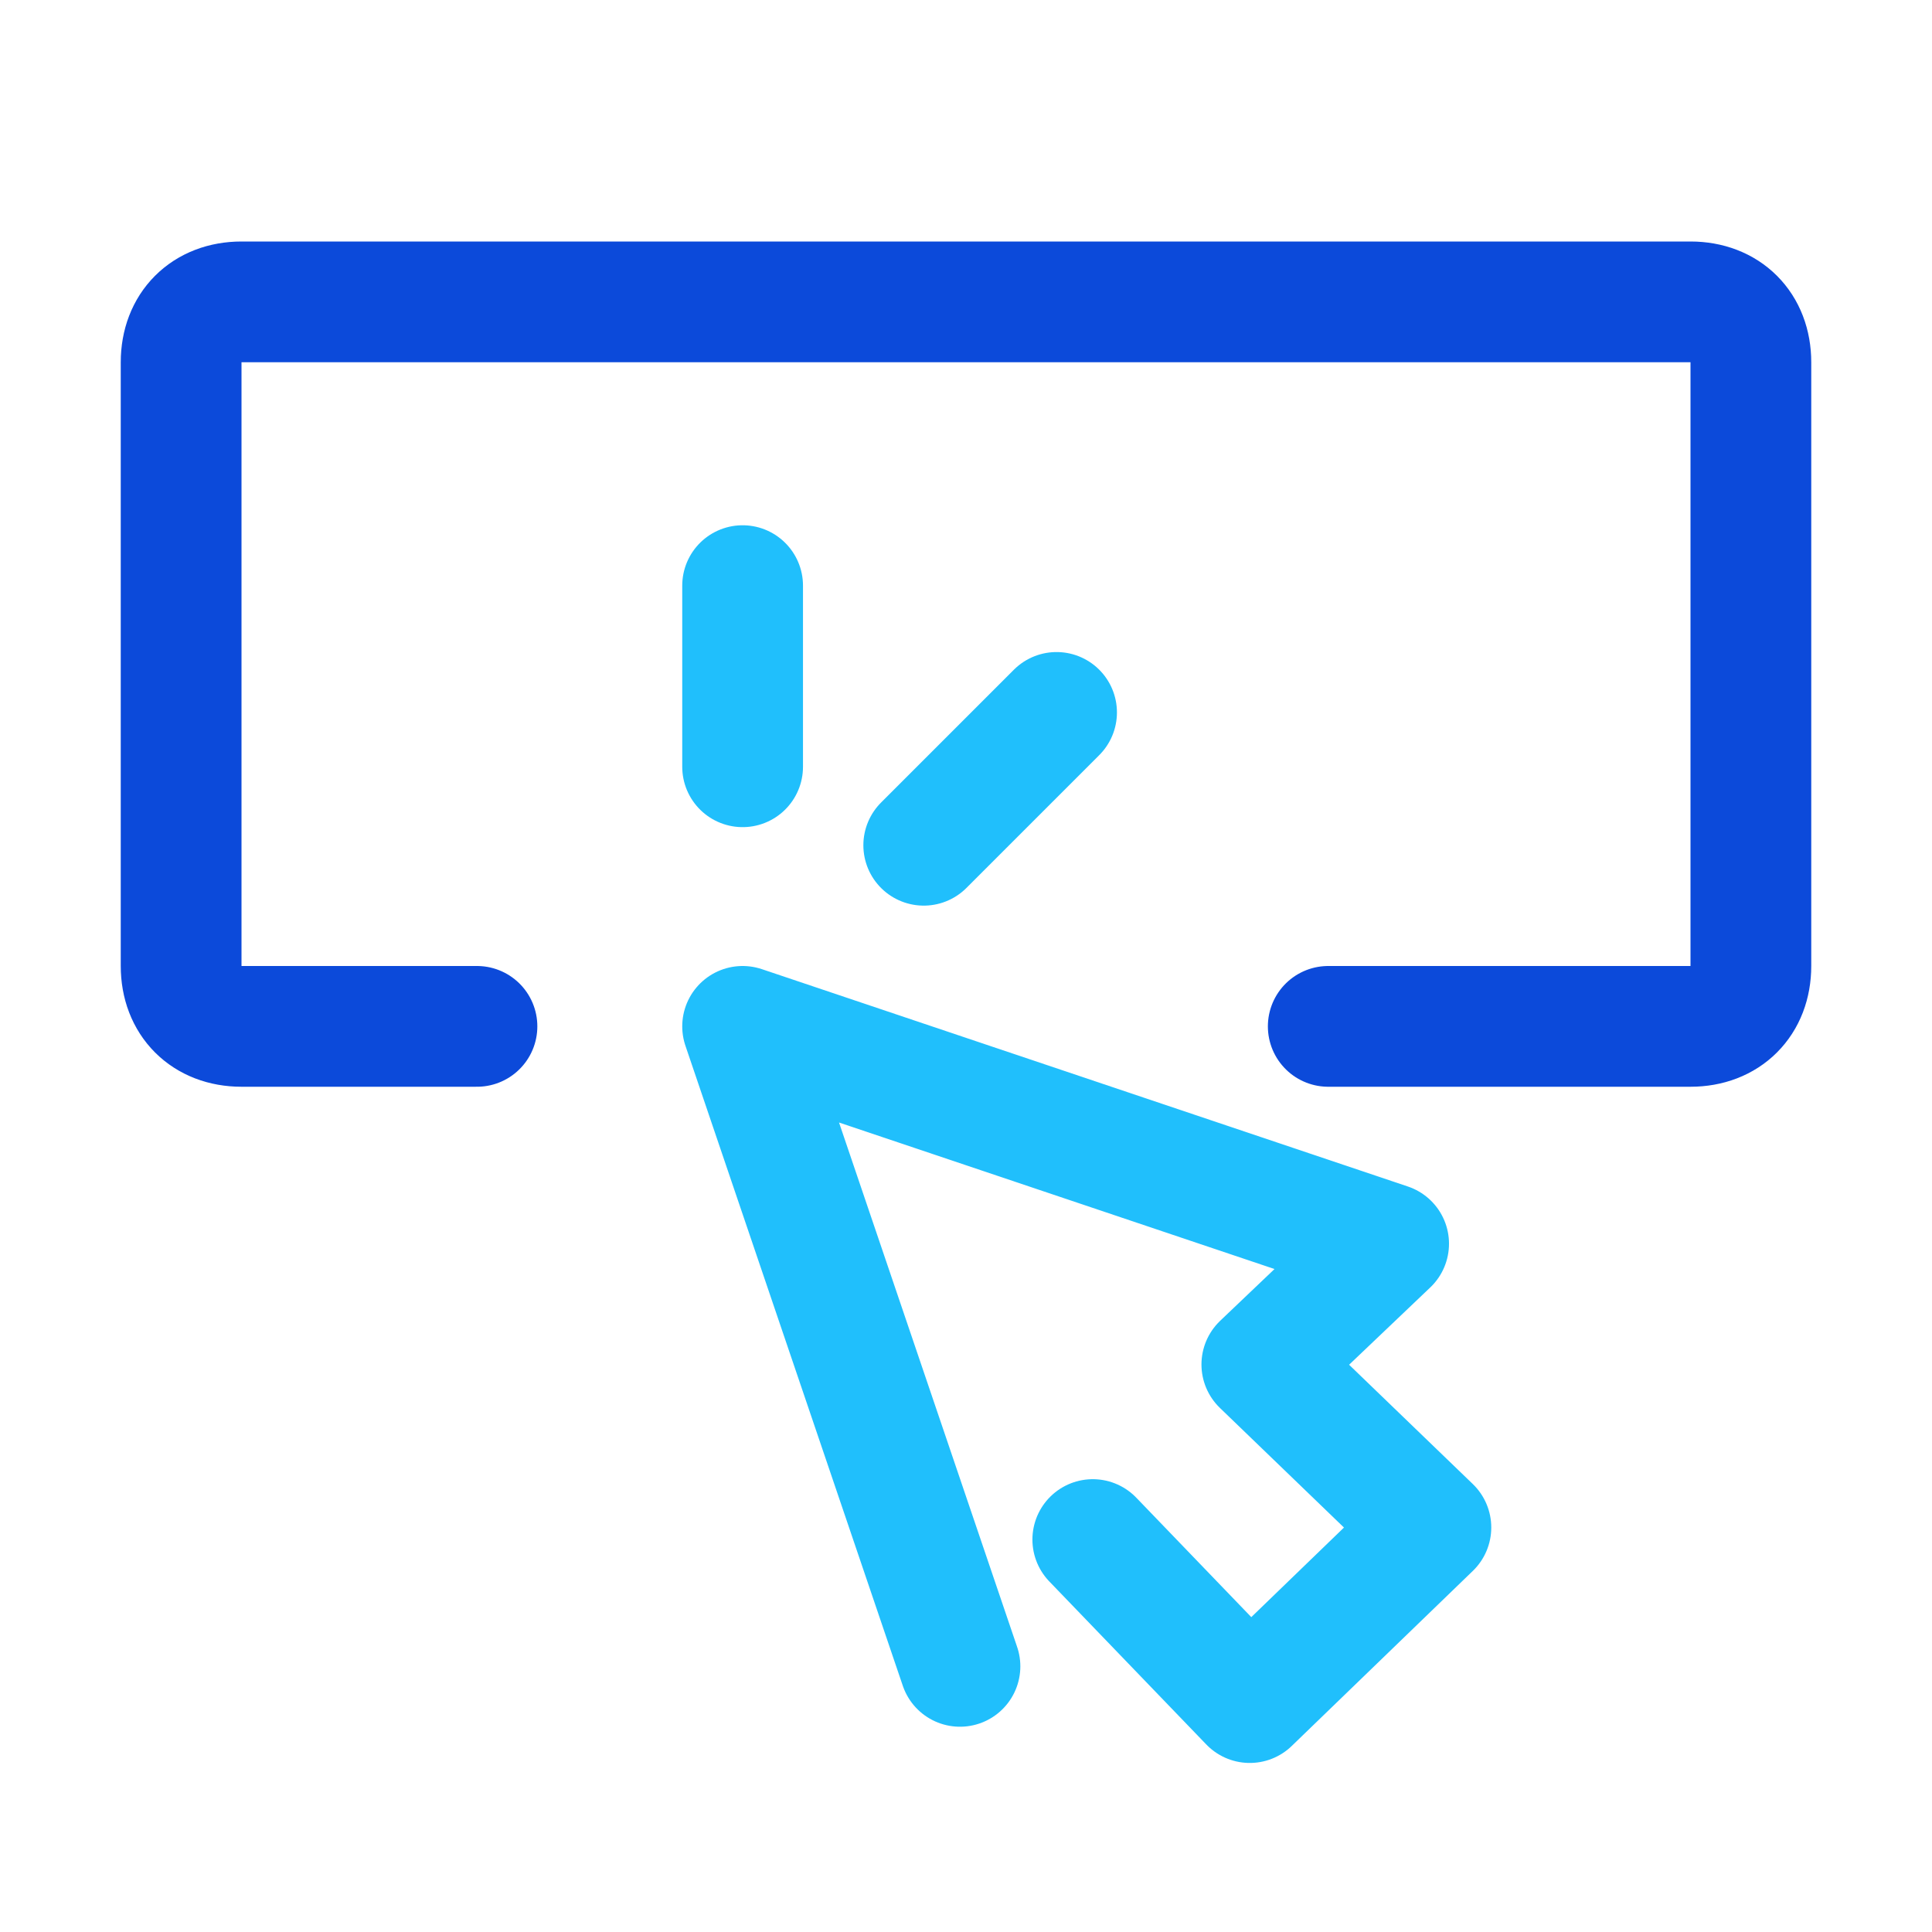 <svg id="Layer_1" enable-background="new 0 0 32 32" viewBox="0 0 32 32" xmlns="http://www.w3.org/2000/svg"><g style="fill:none;stroke:#20bffc;stroke-width:2;stroke-linecap:round;stroke-linejoin:round;stroke-miterlimit:10"><path d="m18.1 25.5 2.6 2.7 3-2.9-2.8-2.7 2.1-2-10.7-3.6 3.6 10.6"/><path d="m12.3 9.7v3"/><path d="m17.5 11.8-2.2 2.2"/></g><g><path d="m7.9 17h-3.9c-.6 0-1-.4-1-1v-10c0-.6.4-1 1-1h24c.6 0 1 .4 1 1v10c0 .6-.4 1-1 1h-6" style="fill:none;stroke:#0c4ada;stroke-width:2;stroke-linecap:round;stroke-linejoin:round;stroke-miterlimit:10"/></g></svg>